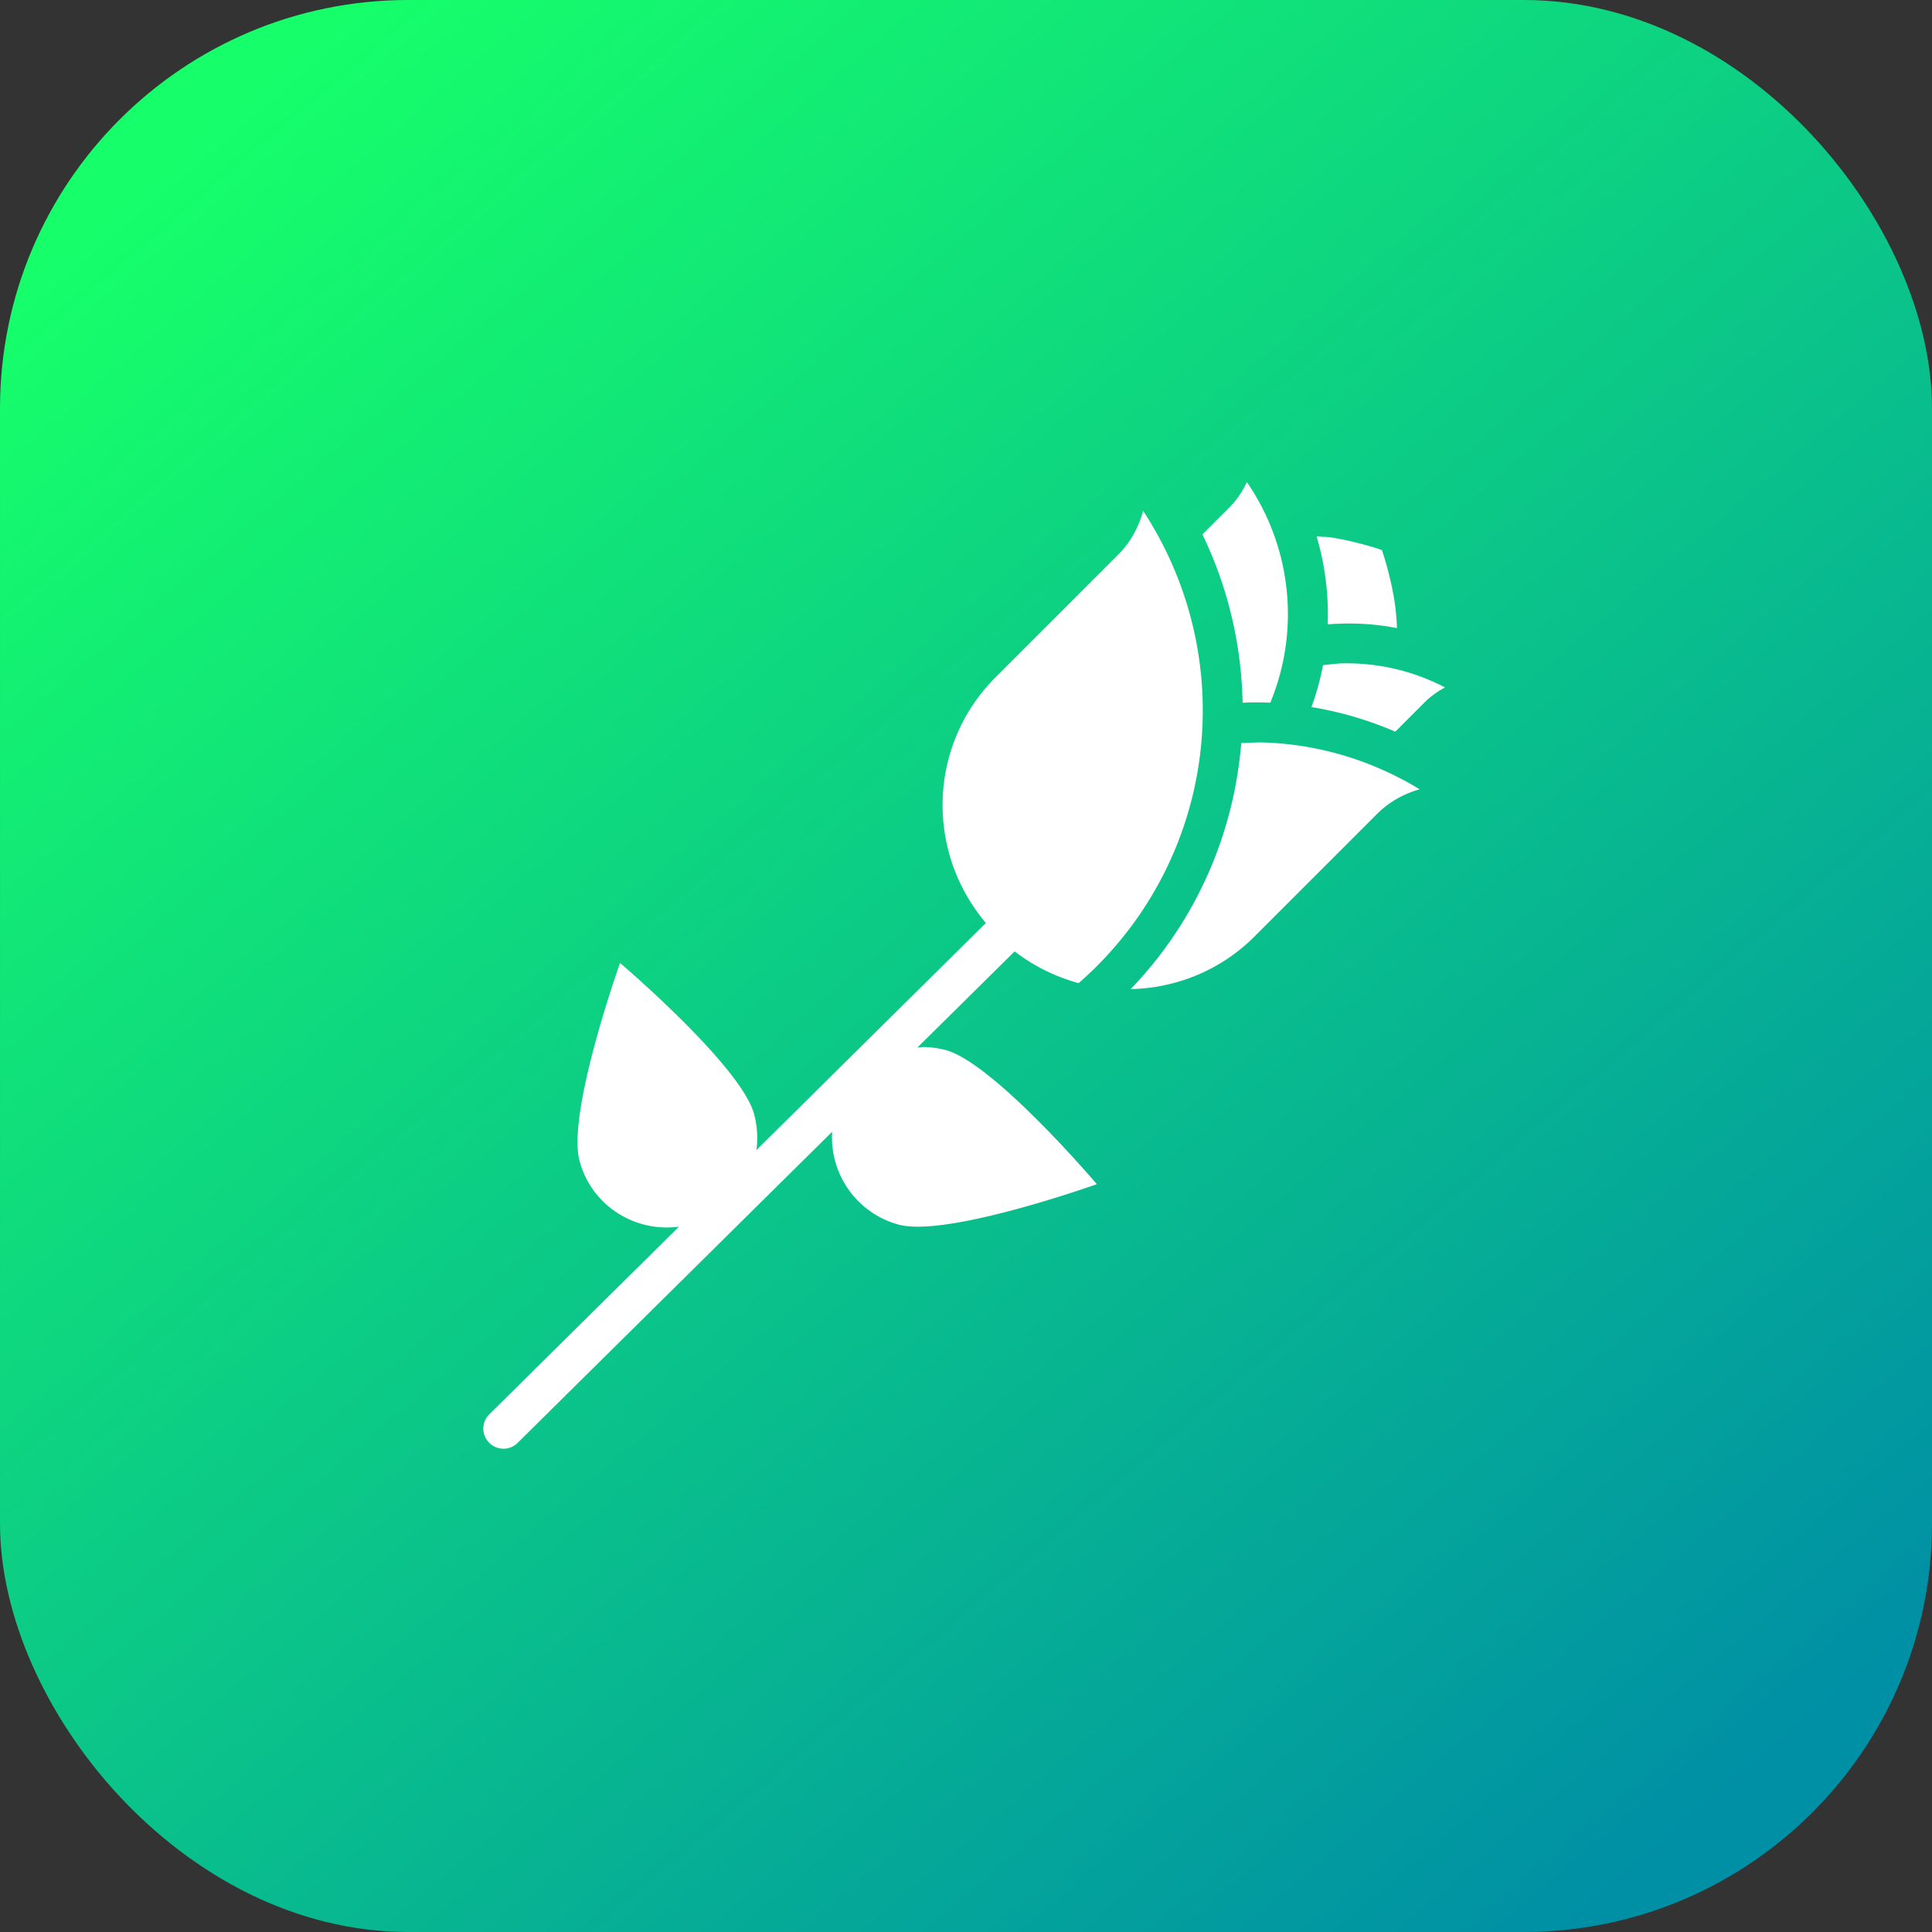 <svg xmlns="http://www.w3.org/2000/svg" xmlns:xlink="http://www.w3.org/1999/xlink" width="48" height="48" viewBox="0 0 48 48"><rect x="0" y="0" width="48" height="48" fill="#333333" stroke="none"/><defs><linearGradient id="b" x1="1073.403" x2="1097.116" y1="516.451" y2="544.308" gradientTransform="translate(-915.865 -90.283) scale(1.538)" gradientUnits="userSpaceOnUse" xlink:href="#a"/><linearGradient id="a"><stop offset="0" stop-color="#16ff6a"/><stop offset="1" stop-color="#0090a5"/></linearGradient></defs><g fill="#fff" transform="rotate(-45 -1212.281 527.414)"><rect width="48" height="48" x="728.007" y="702.736" fill="url(#b)" rx="10.144" ry="10.144" transform="rotate(45)"/><path d="m 31.305,1042.06 c -0.232,0.088 -0.484,0.139 -0.744,0.14 l -0.956,0 c -0.474,1.361 -1.238,2.61 -2.251,3.663 0.17,0.156 0.333,0.318 0.488,0.487 1.832,-0.764 3.111,-2.388 3.464,-4.29 z m -2.322,-1.319 c -0.36,0.208 -0.775,0.336 -1.219,0.336 l -4.266,0 a 0.5,0.5 0 0 1 -0.05,-1e-4 c -1.607,0 -3.091,0.865 -3.896,2.275 -0.333,0.583 -0.521,1.222 -0.579,1.871 l -8.021,-0.042 c 0.234,-0.176 0.437,-0.403 0.592,-0.672 0.62,-1.074 0.301,-5.011 0.301,-5.011 0,0 -3.569,1.692 -4.189,2.766 -0.572,0.99 -0.295,2.228 0.592,2.902 l -6.629,-0.036 a 0.5,0.5 0 1 0 -0.005,1 l 10.992,0.06 c -0.786,0.692 -1.004,1.863 -0.46,2.805 0.62,1.074 4.189,2.766 4.189,2.766 0,0 0.32,-3.938 -0.3,-5.012 -0.078,-0.134 -0.168,-0.257 -0.267,-0.369 -0.053,-0.068 -0.12,-0.12 -0.187,-0.172 l 3.4,0.019 c 0.076,0.584 0.265,1.156 0.566,1.682 3.54e-4,0 0.002,0 0.003,0 2.472,0.171 4.905,-0.686 6.727,-2.377 1.386,-1.286 2.322,-2.964 2.701,-4.79 z m 2.592,3.501 c -0.352,0.649 -0.806,1.234 -1.349,1.739 0.443,0.381 0.833,0.809 1.15,1.283 0.155,-0.165 0.304,-0.342 0.439,-0.528 0.236,-0.326 0.432,-0.66 0.566,-0.909 0.066,-0.123 0.066,-0.13 0.101,-0.2 -0.035,-0.07 -0.036,-0.077 -0.102,-0.202 -0.135,-0.249 -0.33,-0.583 -0.566,-0.909 -0.072,-0.099 -0.161,-0.179 -0.239,-0.275 z m -1.862,2.607 c -0.093,-0.079 -0.19,-0.156 -0.286,-0.234 -0.296,0.202 -0.609,0.38 -0.94,0.534 0.425,0.592 0.773,1.232 1.041,1.906 l 1.032,0 c 0.213,0 0.422,0.036 0.619,0.097 -0.273,-0.869 -0.769,-1.667 -1.465,-2.305 z m -2.721,0.047 c -0.119,-0.119 -0.246,-0.232 -0.37,-0.348 -1.76,1.495 -3.971,2.337 -6.266,2.38 0.824,0.79 1.924,1.251 3.091,1.251 a 0.5,0.5 0 0 1 0.048,0 l 4.269,0 c 0.429,0 0.828,0.12 1.179,0.315 -0.325,-1.343 -0.992,-2.588 -1.951,-3.598 z"/></g></svg>